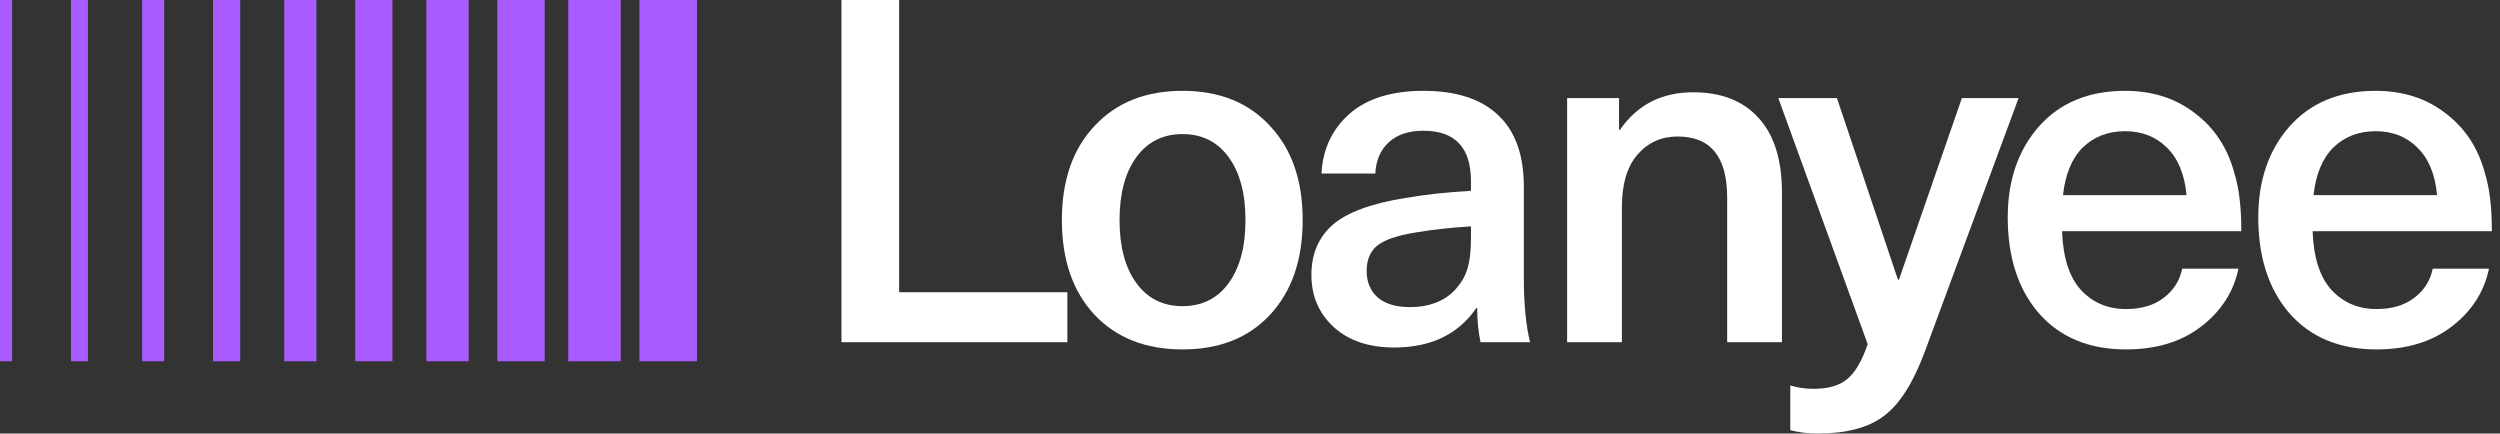 <svg width="173" height="30" viewBox="0 0 173 30" fill="none" xmlns="http://www.w3.org/2000/svg">
<rect x="0" y="0" width="173" height="30" fill="#333333" stroke="none"/>
<path fill-rule="evenodd" clip-rule="evenodd" d="M0 0H0.839V25H0V0ZM4.91 0H6.084V25H4.91V0ZM11.36 0H9.835V25H11.36V0ZM14.745 0H16.62V25H14.745V0ZM21.896 0H19.67V25H21.896V0ZM24.58 0H27.157V25H24.58V0ZM32.432 0H29.505V25H32.432V0ZM34.415 0H37.693V25H34.415V0ZM42.954 0H39.325V25H42.954V0ZM44.25 0H48.23V25H44.25V0Z" fill="#A95BFF"/>
<path d="M62.221 0V20.222H73.862V23.681H58.23V0H62.221Z" fill="white"/>
<path d="M75.744 8.714C77.251 7.095 79.28 6.286 81.83 6.286C84.38 6.286 86.398 7.095 87.883 8.714C89.391 10.31 90.145 12.483 90.145 15.233C90.145 17.982 89.391 20.166 87.883 21.785C86.398 23.381 84.38 24.18 81.83 24.18C79.28 24.18 77.251 23.381 75.744 21.785C74.236 20.166 73.482 17.982 73.482 15.233C73.482 12.483 74.236 10.31 75.744 8.714ZM85.023 10.876C84.247 9.812 83.183 9.279 81.83 9.279C80.478 9.279 79.413 9.812 78.637 10.876C77.861 11.94 77.473 13.393 77.473 15.233C77.473 17.073 77.861 18.526 78.637 19.59C79.413 20.654 80.478 21.186 81.83 21.186C83.183 21.186 84.247 20.654 85.023 19.59C85.799 18.526 86.187 17.073 86.187 15.233C86.187 13.393 85.799 11.94 85.023 10.876Z" fill="white"/>
<path d="M98.498 6.286C100.76 6.286 102.478 6.84 103.653 7.949C104.851 9.058 105.449 10.71 105.449 12.905V19.224C105.449 21.042 105.593 22.528 105.882 23.681H102.456C102.301 22.993 102.223 22.206 102.223 21.319H102.157C100.915 23.137 99.019 24.047 96.469 24.047C94.74 24.047 93.354 23.581 92.312 22.65C91.27 21.696 90.749 20.488 90.749 19.024C90.749 17.583 91.237 16.43 92.212 15.565C93.21 14.701 94.884 14.08 97.234 13.703C98.653 13.459 100.172 13.293 101.791 13.204V12.539C101.791 10.211 100.693 9.047 98.498 9.047C97.478 9.047 96.68 9.313 96.103 9.845C95.527 10.377 95.216 11.098 95.172 12.007H91.447C91.536 10.322 92.179 8.947 93.376 7.882C94.596 6.818 96.303 6.286 98.498 6.286ZM101.791 16.497V15.665C100.35 15.754 99.052 15.898 97.9 16.098C96.68 16.297 95.815 16.596 95.305 16.996C94.817 17.395 94.573 17.982 94.573 18.758C94.573 19.512 94.829 20.122 95.338 20.588C95.871 21.031 96.613 21.253 97.567 21.253C98.853 21.253 99.873 20.876 100.627 20.122C101.07 19.656 101.37 19.169 101.525 18.659C101.702 18.126 101.791 17.406 101.791 16.497Z" fill="white"/>
<path d="M117.159 6.386C119.11 6.386 120.618 6.973 121.682 8.149C122.769 9.324 123.312 11.053 123.312 13.337V23.681H119.52V13.67C119.52 10.854 118.378 9.446 116.094 9.446C114.964 9.446 114.032 9.867 113.301 10.71C112.591 11.552 112.236 12.749 112.236 14.302V23.681H108.445V6.785H112.037V8.98H112.103C113.301 7.251 114.986 6.386 117.159 6.386Z" fill="white"/>
<path d="M135.763 6.785H139.687L133.168 24.412C132.37 26.541 131.428 28.004 130.341 28.803C129.277 29.601 127.758 30 125.785 30C125.098 30 124.466 29.922 123.889 29.767V26.674C124.399 26.829 124.931 26.907 125.486 26.907C126.506 26.907 127.282 26.685 127.814 26.242C128.368 25.798 128.845 24.989 129.244 23.814L123.058 6.785H127.115L131.339 19.357H131.406L135.763 6.785Z" fill="white"/>
<path d="M147.117 21.386C148.182 21.386 149.046 21.131 149.712 20.621C150.399 20.111 150.831 19.435 151.009 18.592H154.9C154.568 20.189 153.714 21.519 152.339 22.583C150.964 23.647 149.224 24.18 147.117 24.18C144.568 24.18 142.561 23.348 141.097 21.685C139.656 20.022 138.936 17.805 138.936 15.033C138.936 12.483 139.656 10.388 141.097 8.747C142.561 7.106 144.545 6.286 147.051 6.286C148.958 6.286 150.576 6.807 151.907 7.849C153.259 8.869 154.168 10.266 154.634 12.04C154.944 13.038 155.1 14.357 155.1 15.998H142.694C142.76 17.816 143.193 19.169 143.991 20.055C144.811 20.942 145.854 21.386 147.117 21.386ZM149.944 10.211C149.191 9.457 148.226 9.08 147.051 9.08C145.876 9.08 144.9 9.457 144.124 10.211C143.37 10.964 142.916 12.062 142.76 13.503H151.308C151.175 12.062 150.721 10.964 149.944 10.211Z" fill="white"/>
<path d="M164.455 21.386C165.52 21.386 166.384 21.131 167.049 20.621C167.737 20.111 168.169 19.435 168.347 18.592H172.238C171.905 20.189 171.052 21.519 169.677 22.583C168.302 23.647 166.562 24.18 164.455 24.18C161.905 24.18 159.899 23.348 158.435 21.685C156.994 20.022 156.273 17.805 156.273 15.033C156.273 12.483 156.994 10.388 158.435 8.747C159.899 7.106 161.883 6.286 164.389 6.286C166.296 6.286 167.914 6.807 169.245 7.849C170.597 8.869 171.506 10.266 171.972 12.04C172.282 13.038 172.437 14.357 172.437 15.998H160.032C160.098 17.816 160.531 19.169 161.329 20.055C162.149 20.942 163.191 21.386 164.455 21.386ZM167.282 10.211C166.528 9.457 165.564 9.08 164.389 9.08C163.214 9.08 162.238 9.457 161.462 10.211C160.708 10.964 160.253 12.062 160.098 13.503H168.646C168.513 12.062 168.058 10.964 167.282 10.211Z" fill="white"/>
</svg>
